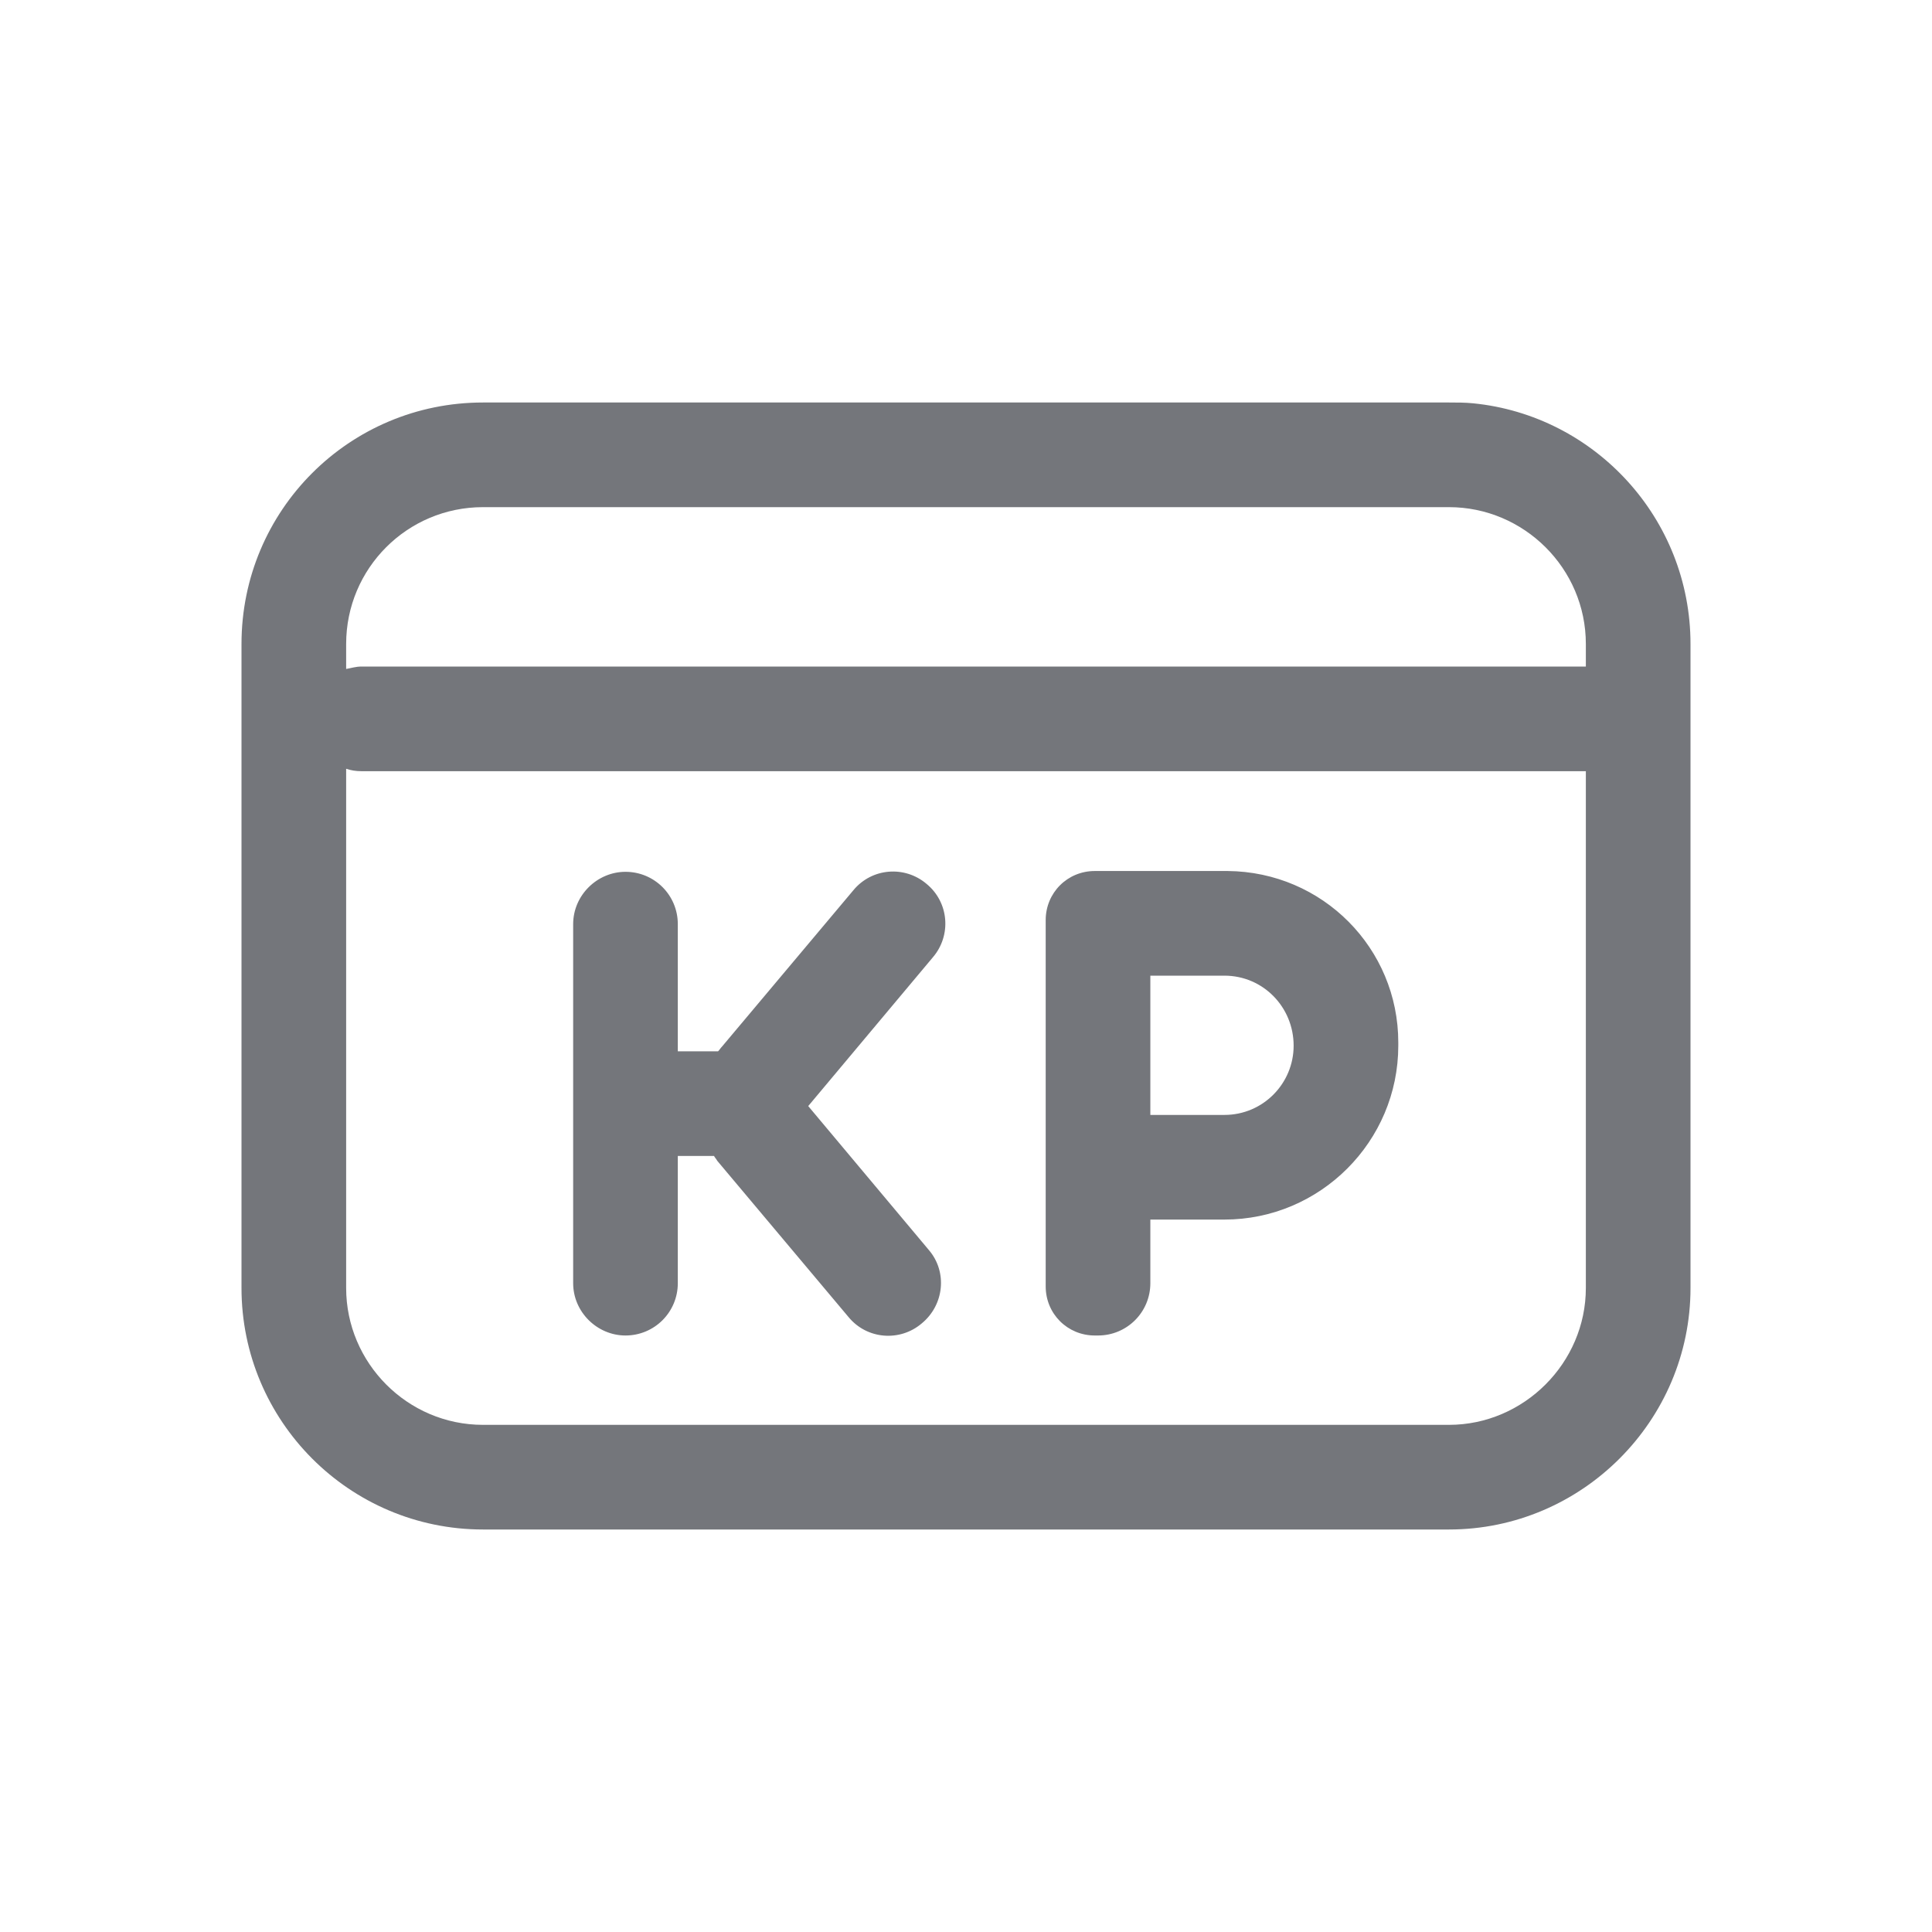 <svg width="24" height="24" viewBox="0 0 24 24" fill="none" xmlns="http://www.w3.org/2000/svg" xmlns:xlink="http://www.w3.org/1999/xlink">
	<desc>
			Created with Pixso.
	</desc>
	<defs>
		<clipPath id="clip17_954">
			<rect id="Outline / Credit Card Outline" width="24" height="24" fill="white" fill-opacity="0"/>
		</clipPath>
	</defs>
	<g >
		<path id="Shape" d="M6 19C4.34 19 3 17.65 3 16L3 8C3 6.34 4.34 5 6 5L18 5C18.1 5 18.2 5 18.3 5.01C19.81 5.16 21 6.44 21 8L21 16C21 17.65 19.65 19 18 19L6 19ZM19.7 8C19.7 7.06 18.93 6.3 18 6.3L6 6.3C5.06 6.3 4.3 7.06 4.3 8L4.3 8.31C4.36 8.3 4.42 8.28 4.49 8.28L19.7 8.28L19.7 8ZM4.3 16L4.3 9.55C4.36 9.57 4.42 9.58 4.49 9.58L19.7 9.58L19.7 16C19.7 16.93 18.93 17.7 18 17.7L6 17.7C5.06 17.7 4.3 16.93 4.3 16ZM15.25 10.82C15.24 10.82 15.22 10.82 15.21 10.82L13.64 10.82C13.64 10.82 13.63 10.82 13.62 10.82L13.6 10.82C13.26 10.82 12.99 11.09 12.99 11.43L12.99 15.98C12.99 16.32 13.26 16.59 13.6 16.59C13.6 16.59 13.61 16.59 13.61 16.59C13.62 16.59 13.63 16.59 13.64 16.59C14 16.59 14.29 16.3 14.29 15.94L14.29 15.15L15.21 15.15C16.4 15.15 17.37 14.18 17.37 12.99L17.37 12.97L17.37 12.95C17.37 11.78 16.43 10.83 15.25 10.82ZM8.87 14.36L8.42 14.36L8.42 15.94C8.42 16.3 8.13 16.59 7.77 16.59C7.42 16.59 7.12 16.3 7.12 15.94L7.12 11.48C7.12 11.12 7.42 10.83 7.77 10.83C8.13 10.83 8.42 11.12 8.42 11.48L8.42 13.06L8.92 13.06C8.94 13.04 8.95 13.02 8.97 13L10.6 11.06C10.83 10.78 11.24 10.75 11.51 10.98C11.79 11.21 11.82 11.62 11.59 11.89L10.04 13.74L11.54 15.53C11.77 15.8 11.73 16.21 11.45 16.44C11.18 16.67 10.77 16.64 10.54 16.36L8.91 14.42C8.9 14.4 8.88 14.38 8.87 14.36ZM14.29 13.85L15.21 13.85C15.69 13.85 16.07 13.46 16.07 12.99C16.07 12.51 15.69 12.12 15.21 12.12L14.29 12.12L14.29 13.85Z" fill="#74767B" fill-opacity="1" fill-rule="evenodd"/>
	</g>
</svg>
